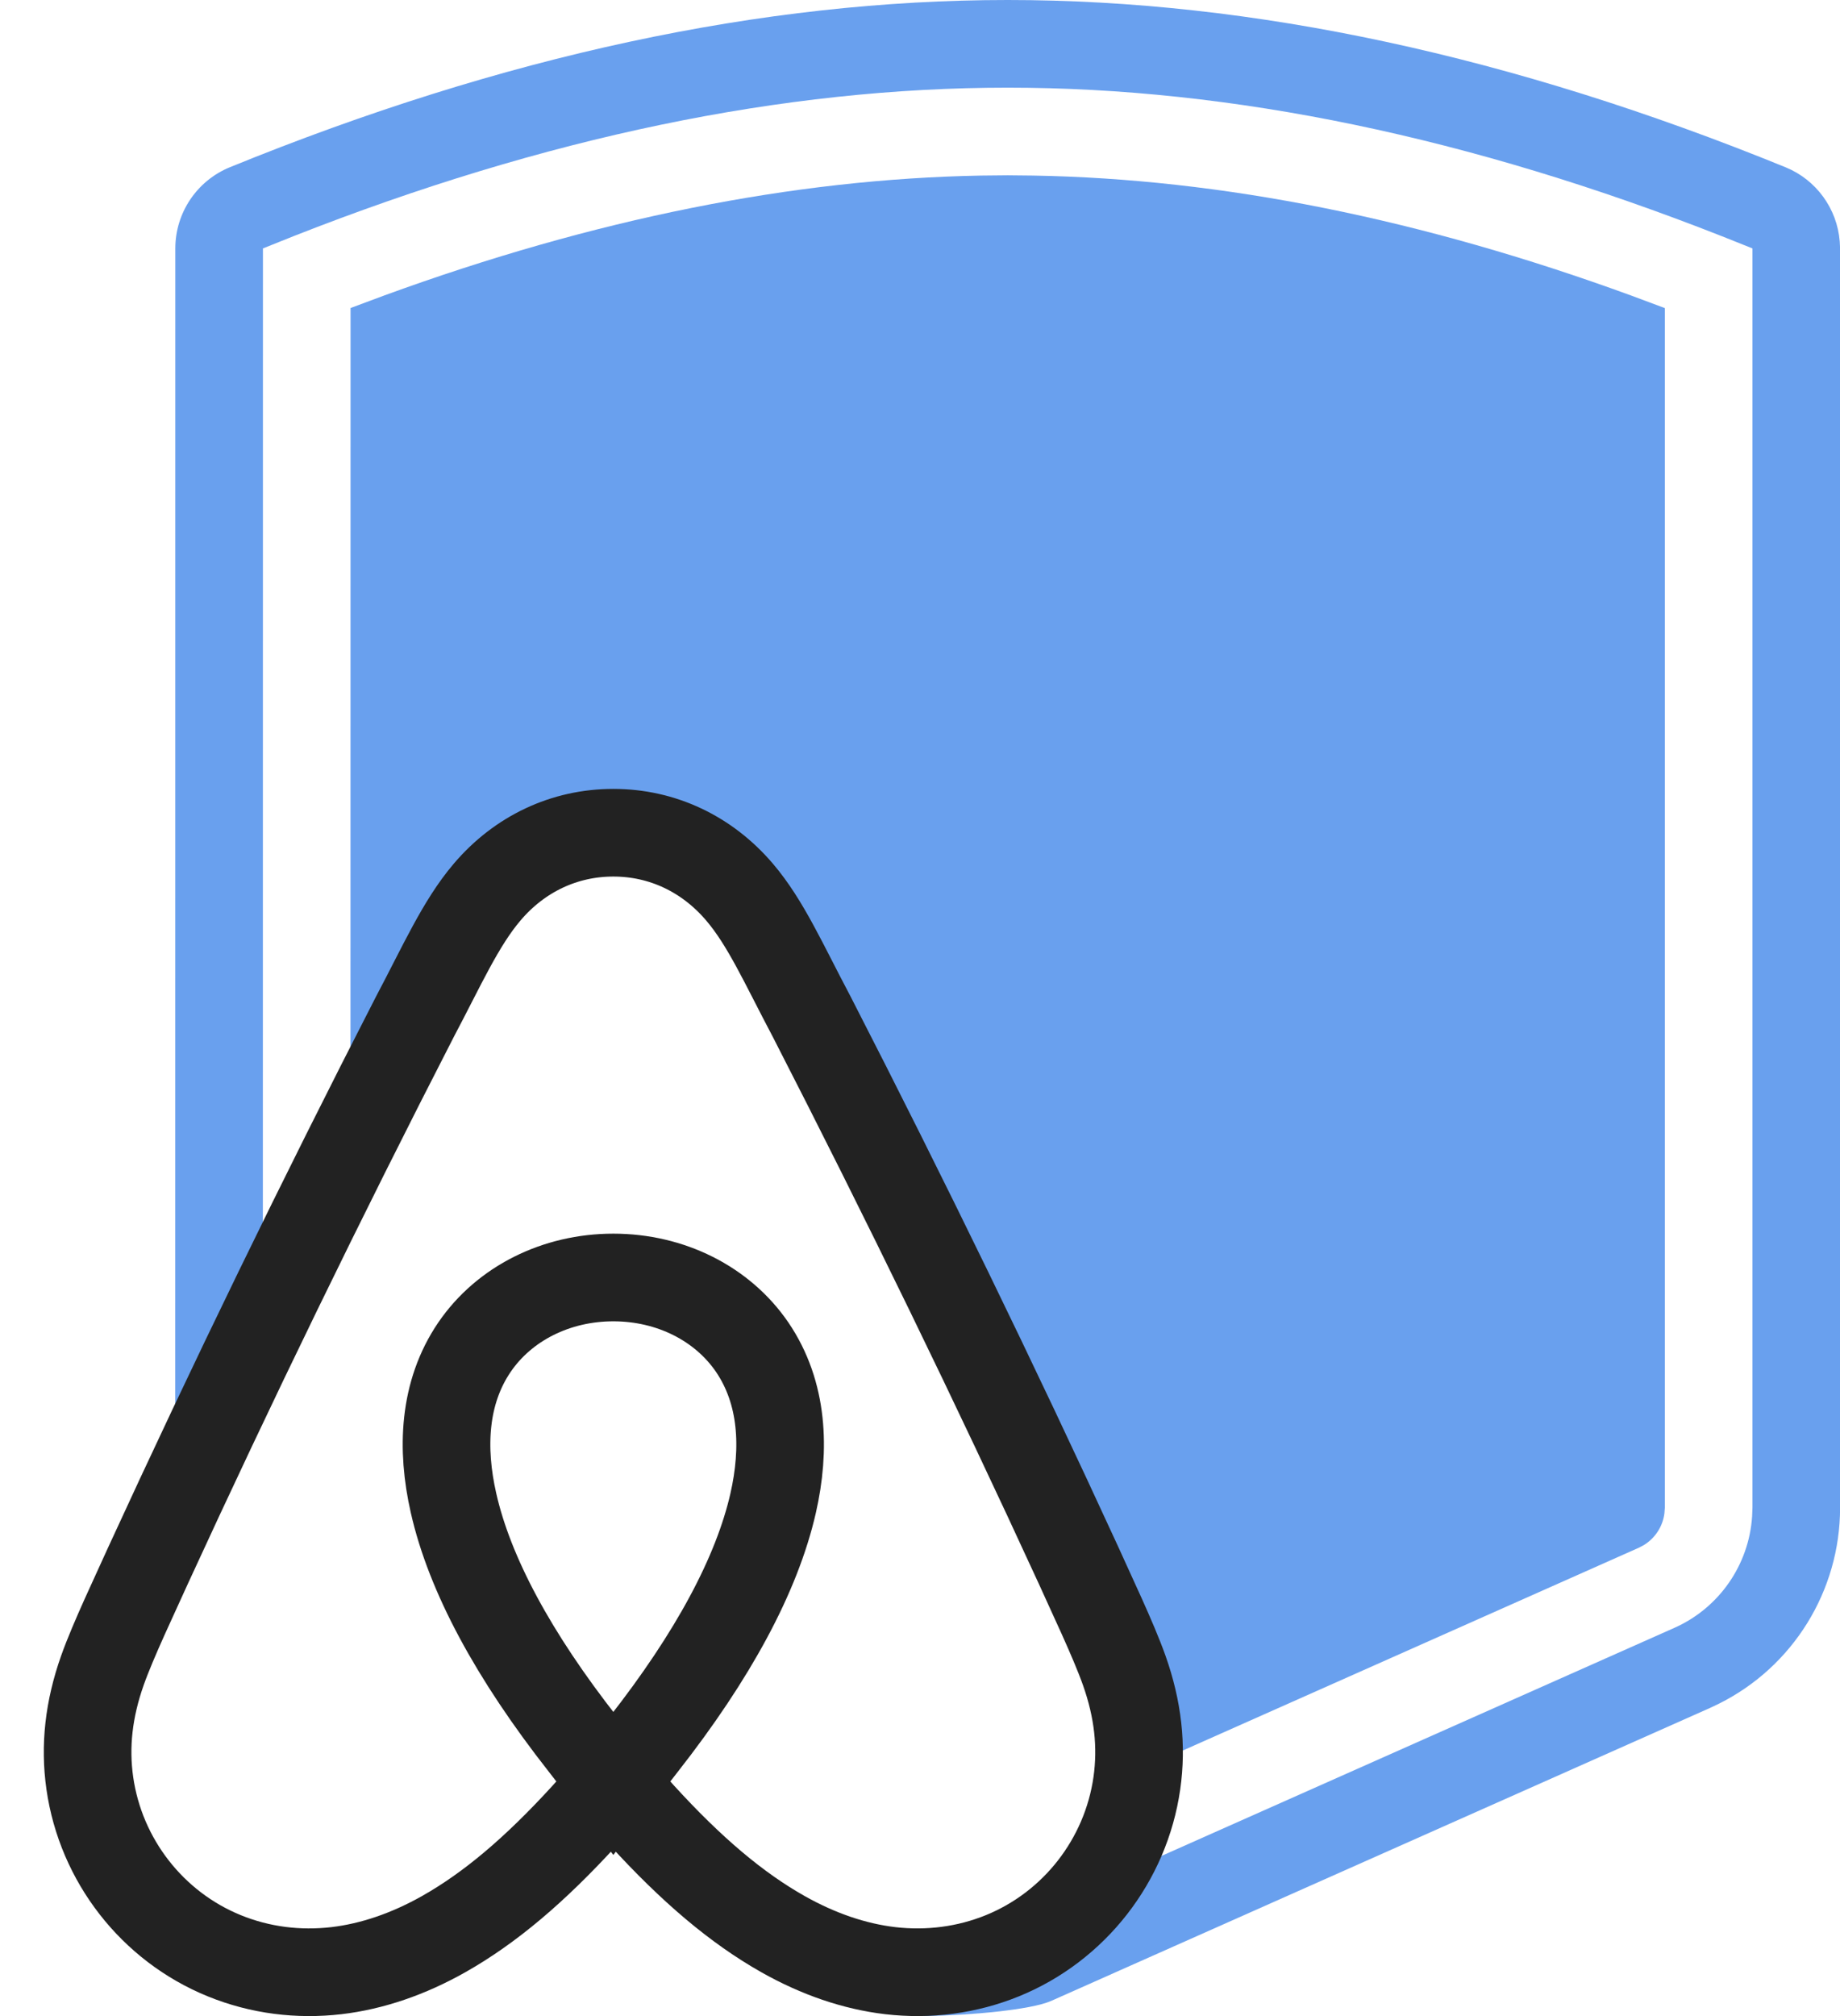 <svg width="21" height="23" viewBox="0 0 21 23" fill="none" xmlns="http://www.w3.org/2000/svg">
<path d="M11.501 2L11.793 2.003C13.938 2.04 16.212 2.494 18.615 3.371L19.001 3.515V17.2L18.996 17.265C18.977 17.415 18.89 17.548 18.761 17.627L18.704 17.657L12.992 20.196C13.023 19.823 12.97 19.449 12.831 19.057C12.707 18.704 12.448 18.166 12.31 17.859C11.356 15.781 10.331 13.675 9.265 11.599L9.099 11.28C8.865 10.824 8.687 10.465 8.442 10.178C8.07 9.741 7.558 9.5 7.001 9.5C6.443 9.5 5.931 9.741 5.559 10.178C5.257 10.534 5.044 11.019 4.736 11.598C4.488 12.081 4.243 12.565 4 13.051L4.001 3.514L4.385 3.371C6.784 2.496 9.054 2.042 11.195 2.003L11.501 2Z" fill="#69A0EE"/>
<path d="M11.501 0C14.3 0 17.259 0.637 20.378 1.908C20.729 2.051 20.967 2.38 20.997 2.754L21.001 2.834V17.2C21.001 18.15 20.463 19.015 19.619 19.436L19.516 19.485L11.995 22.828C11.764 22.93 11.063 22.991 10.597 22.999L10.501 23L10.501 22.5C10.825 22.496 11.143 22.433 11.44 22.312C11.857 22.143 12.213 21.865 12.48 21.518L19.11 18.571C19.621 18.344 19.961 17.852 19.997 17.299L20.001 17.2V2.834L19.655 2.696C16.779 1.564 14.061 1 11.501 1C8.94 1 6.222 1.564 3.346 2.696L3.001 2.834L3 15.081C2.66 15.785 2.326 16.489 2 17.19L2.001 2.834C2.001 2.428 2.247 2.062 2.623 1.908C5.742 0.637 8.701 0 11.501 0Z" fill="#69A0EE"/>
<path d="M7 20.346L7.343 19.904C8.141 18.887 8.639 17.96 8.824 17.148C8.964 16.532 8.94 15.89 8.584 15.368C8.244 14.871 7.652 14.574 7 14.574C6.348 14.574 5.756 14.871 5.416 15.368C5.061 15.888 5.035 16.528 5.176 17.147C5.36 17.96 5.858 18.887 6.657 19.904L7 20.346ZM7 20.346L7.322 20.706C7.897 21.336 8.409 21.767 8.934 22.064C9.341 22.294 9.754 22.434 10.16 22.482C10.6 22.533 11.039 22.475 11.44 22.312C12.261 21.978 12.849 21.224 12.975 20.343C13.035 19.921 12.988 19.5 12.831 19.057C12.706 18.704 12.447 18.166 12.31 17.859C11.355 15.781 10.33 13.675 9.264 11.599C8.94 10.987 8.74 10.529 8.441 10.178C8.069 9.741 7.558 9.5 7 9.5C6.442 9.5 5.93 9.741 5.559 10.178C5.256 10.534 5.043 11.019 4.736 11.598C3.669 13.675 2.645 15.781 1.69 17.859C1.549 18.174 1.293 18.706 1.169 19.056C1.012 19.5 0.965 19.921 1.025 20.343C1.151 21.224 1.739 21.978 2.56 22.312C2.97 22.479 3.407 22.532 3.84 22.482C4.246 22.434 4.659 22.294 5.066 22.064C5.591 21.767 6.103 21.336 6.678 20.706L7 20.346Z" stroke="#222222"/>
</svg>
